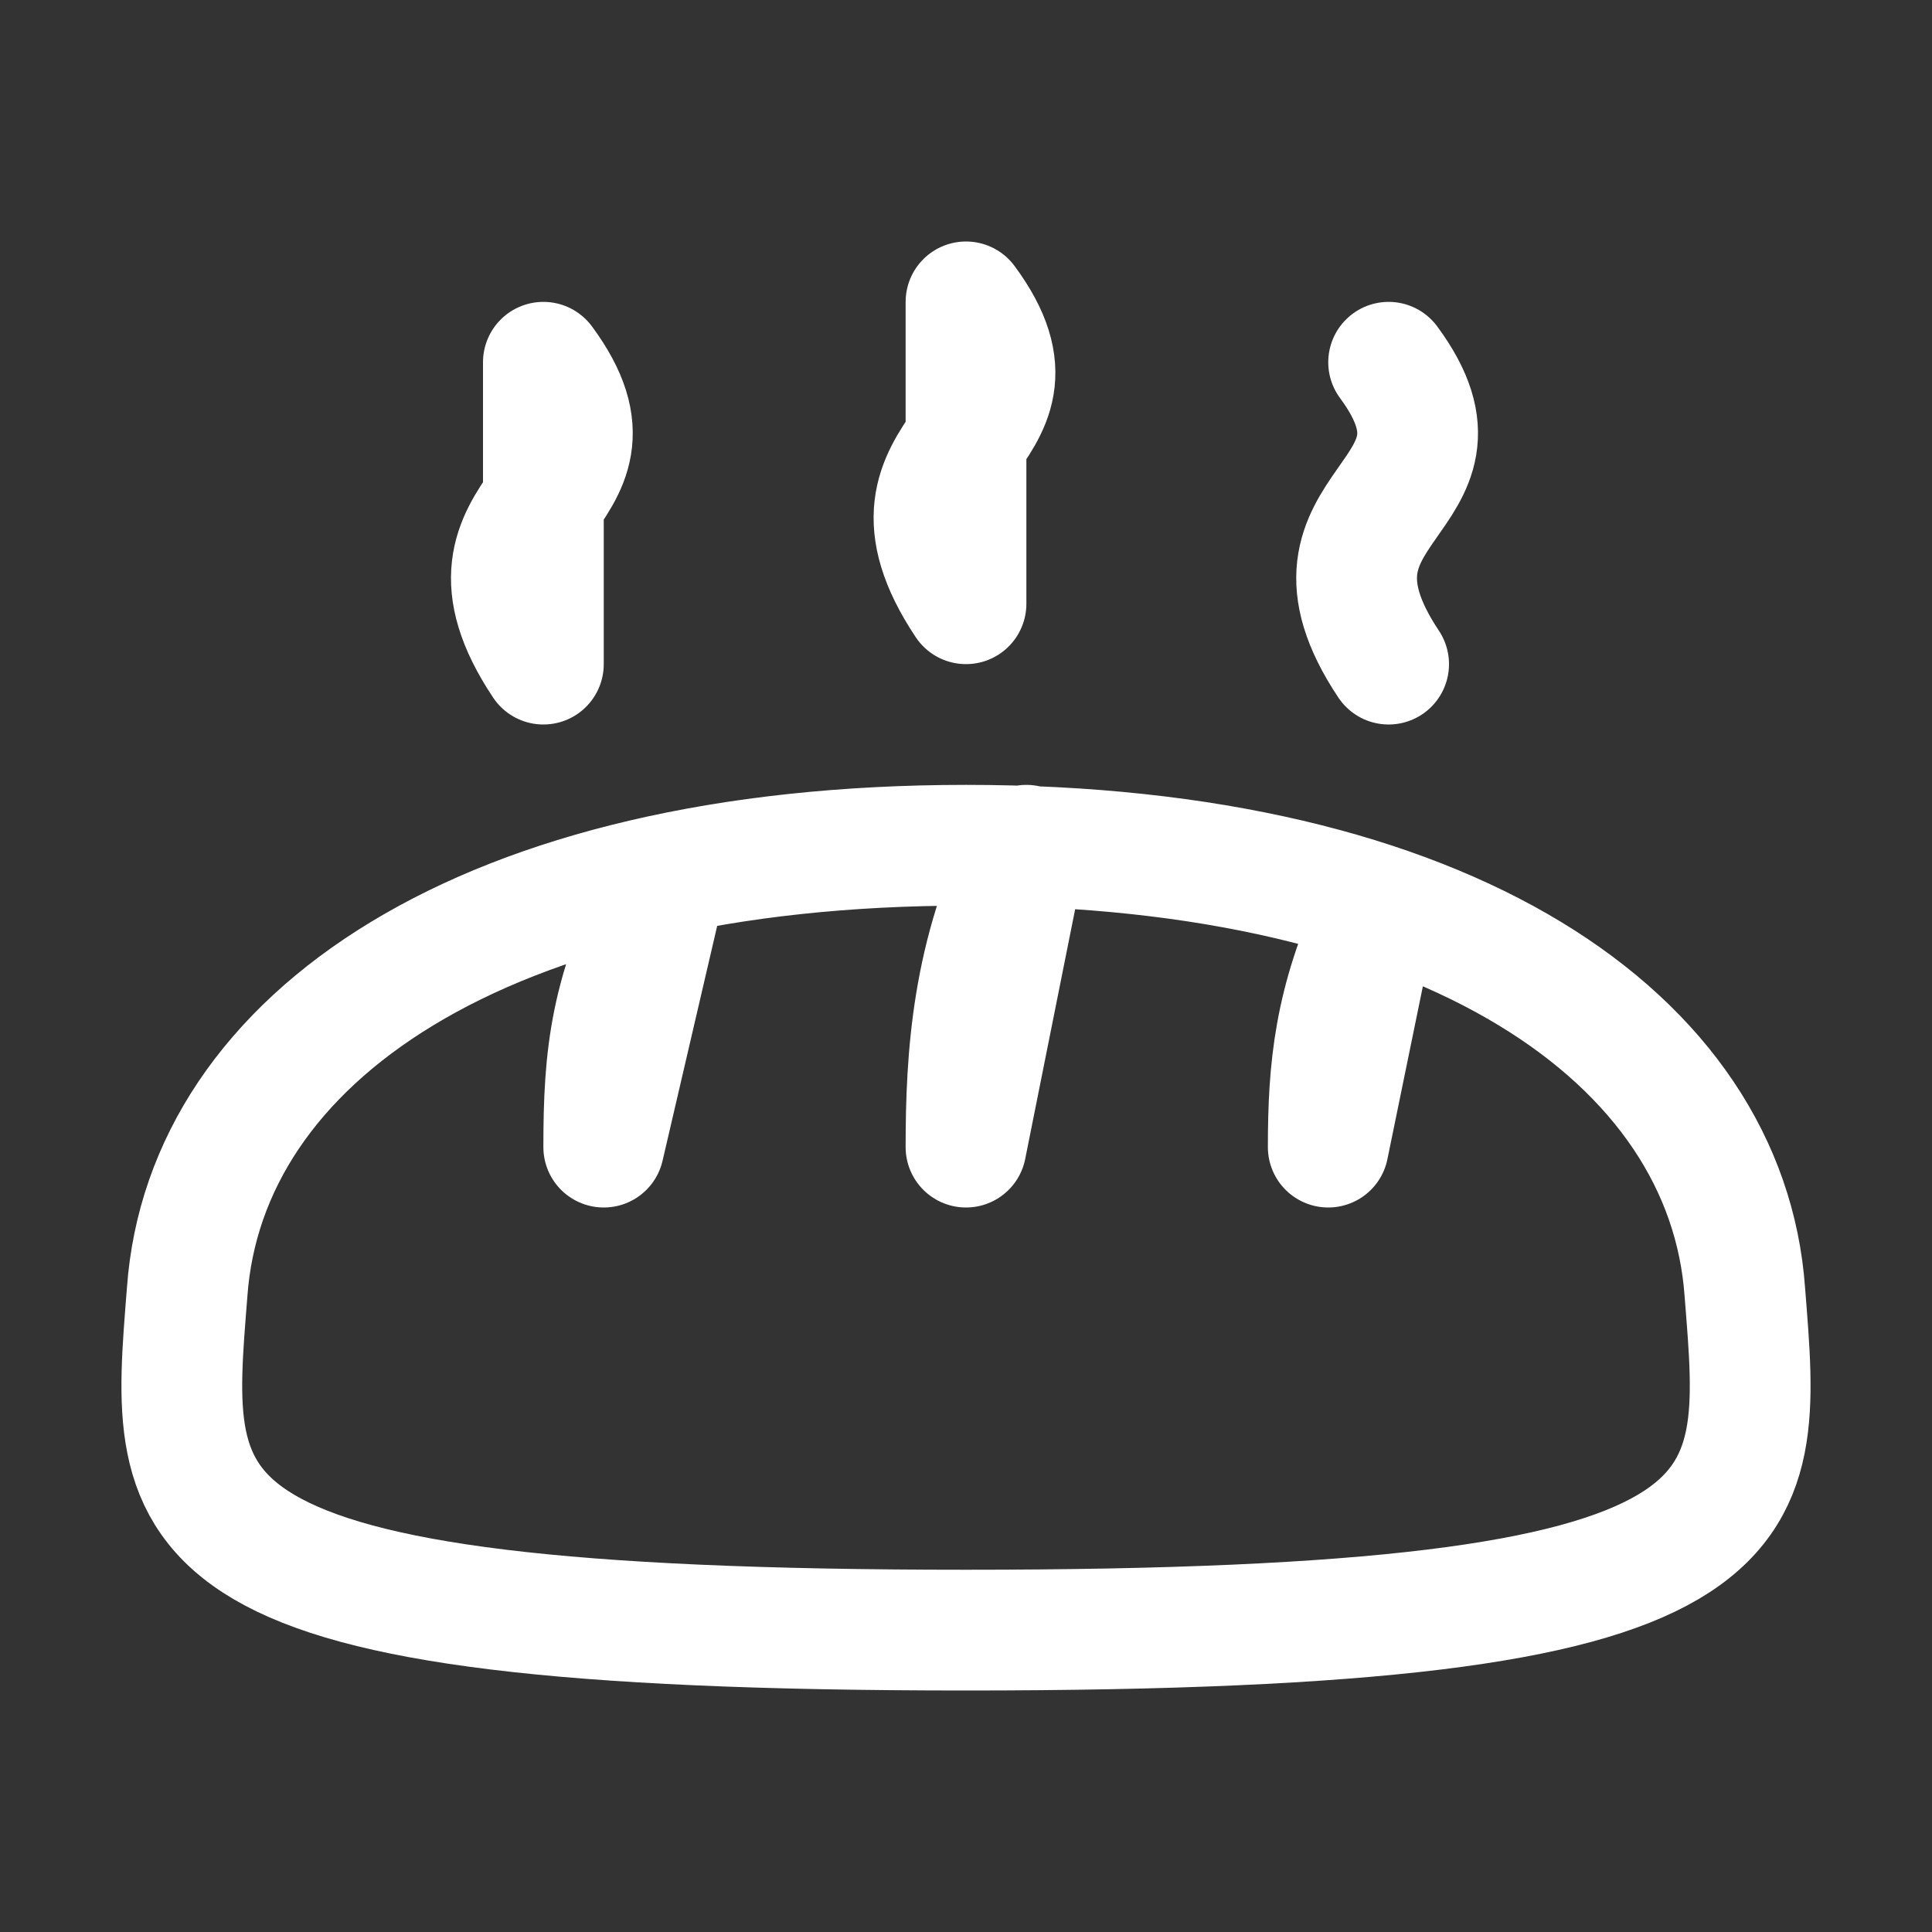 <svg width="32" height="32" viewBox="0 0 32 32" fill="none" xmlns="http://www.w3.org/2000/svg">
<rect x="0" y="0" width="32" height="32" fill="#333333" stroke="none"/>
<path d="M23 6C24.7 8.3 21.2 8.3 23 11M16 27C29.5 27 29.2 25.2 28.9 21.4C28.6 17.2 24 14 16 14C8 14 3.4 17.2 3.1 21.4C2.8 25.2 2.5 27 16 27ZM16 19C16 17.5 16.1 15.8 17 14L16 19ZM10 19C10 17.5 10.1 16.4 11 14.7L10 19ZM22 19C22 17.7 22.1 16.6 22.8 15.1L22 19ZM16 5C17.7 7.3 14.2 7.3 16 10V5ZM9 6C10.7 8.3 7.2 8.3 9 11V6Z" stroke="white" stroke-width="2" stroke-miterlimit="10" stroke-linecap="round" stroke-linejoin="round"/>
</svg>

